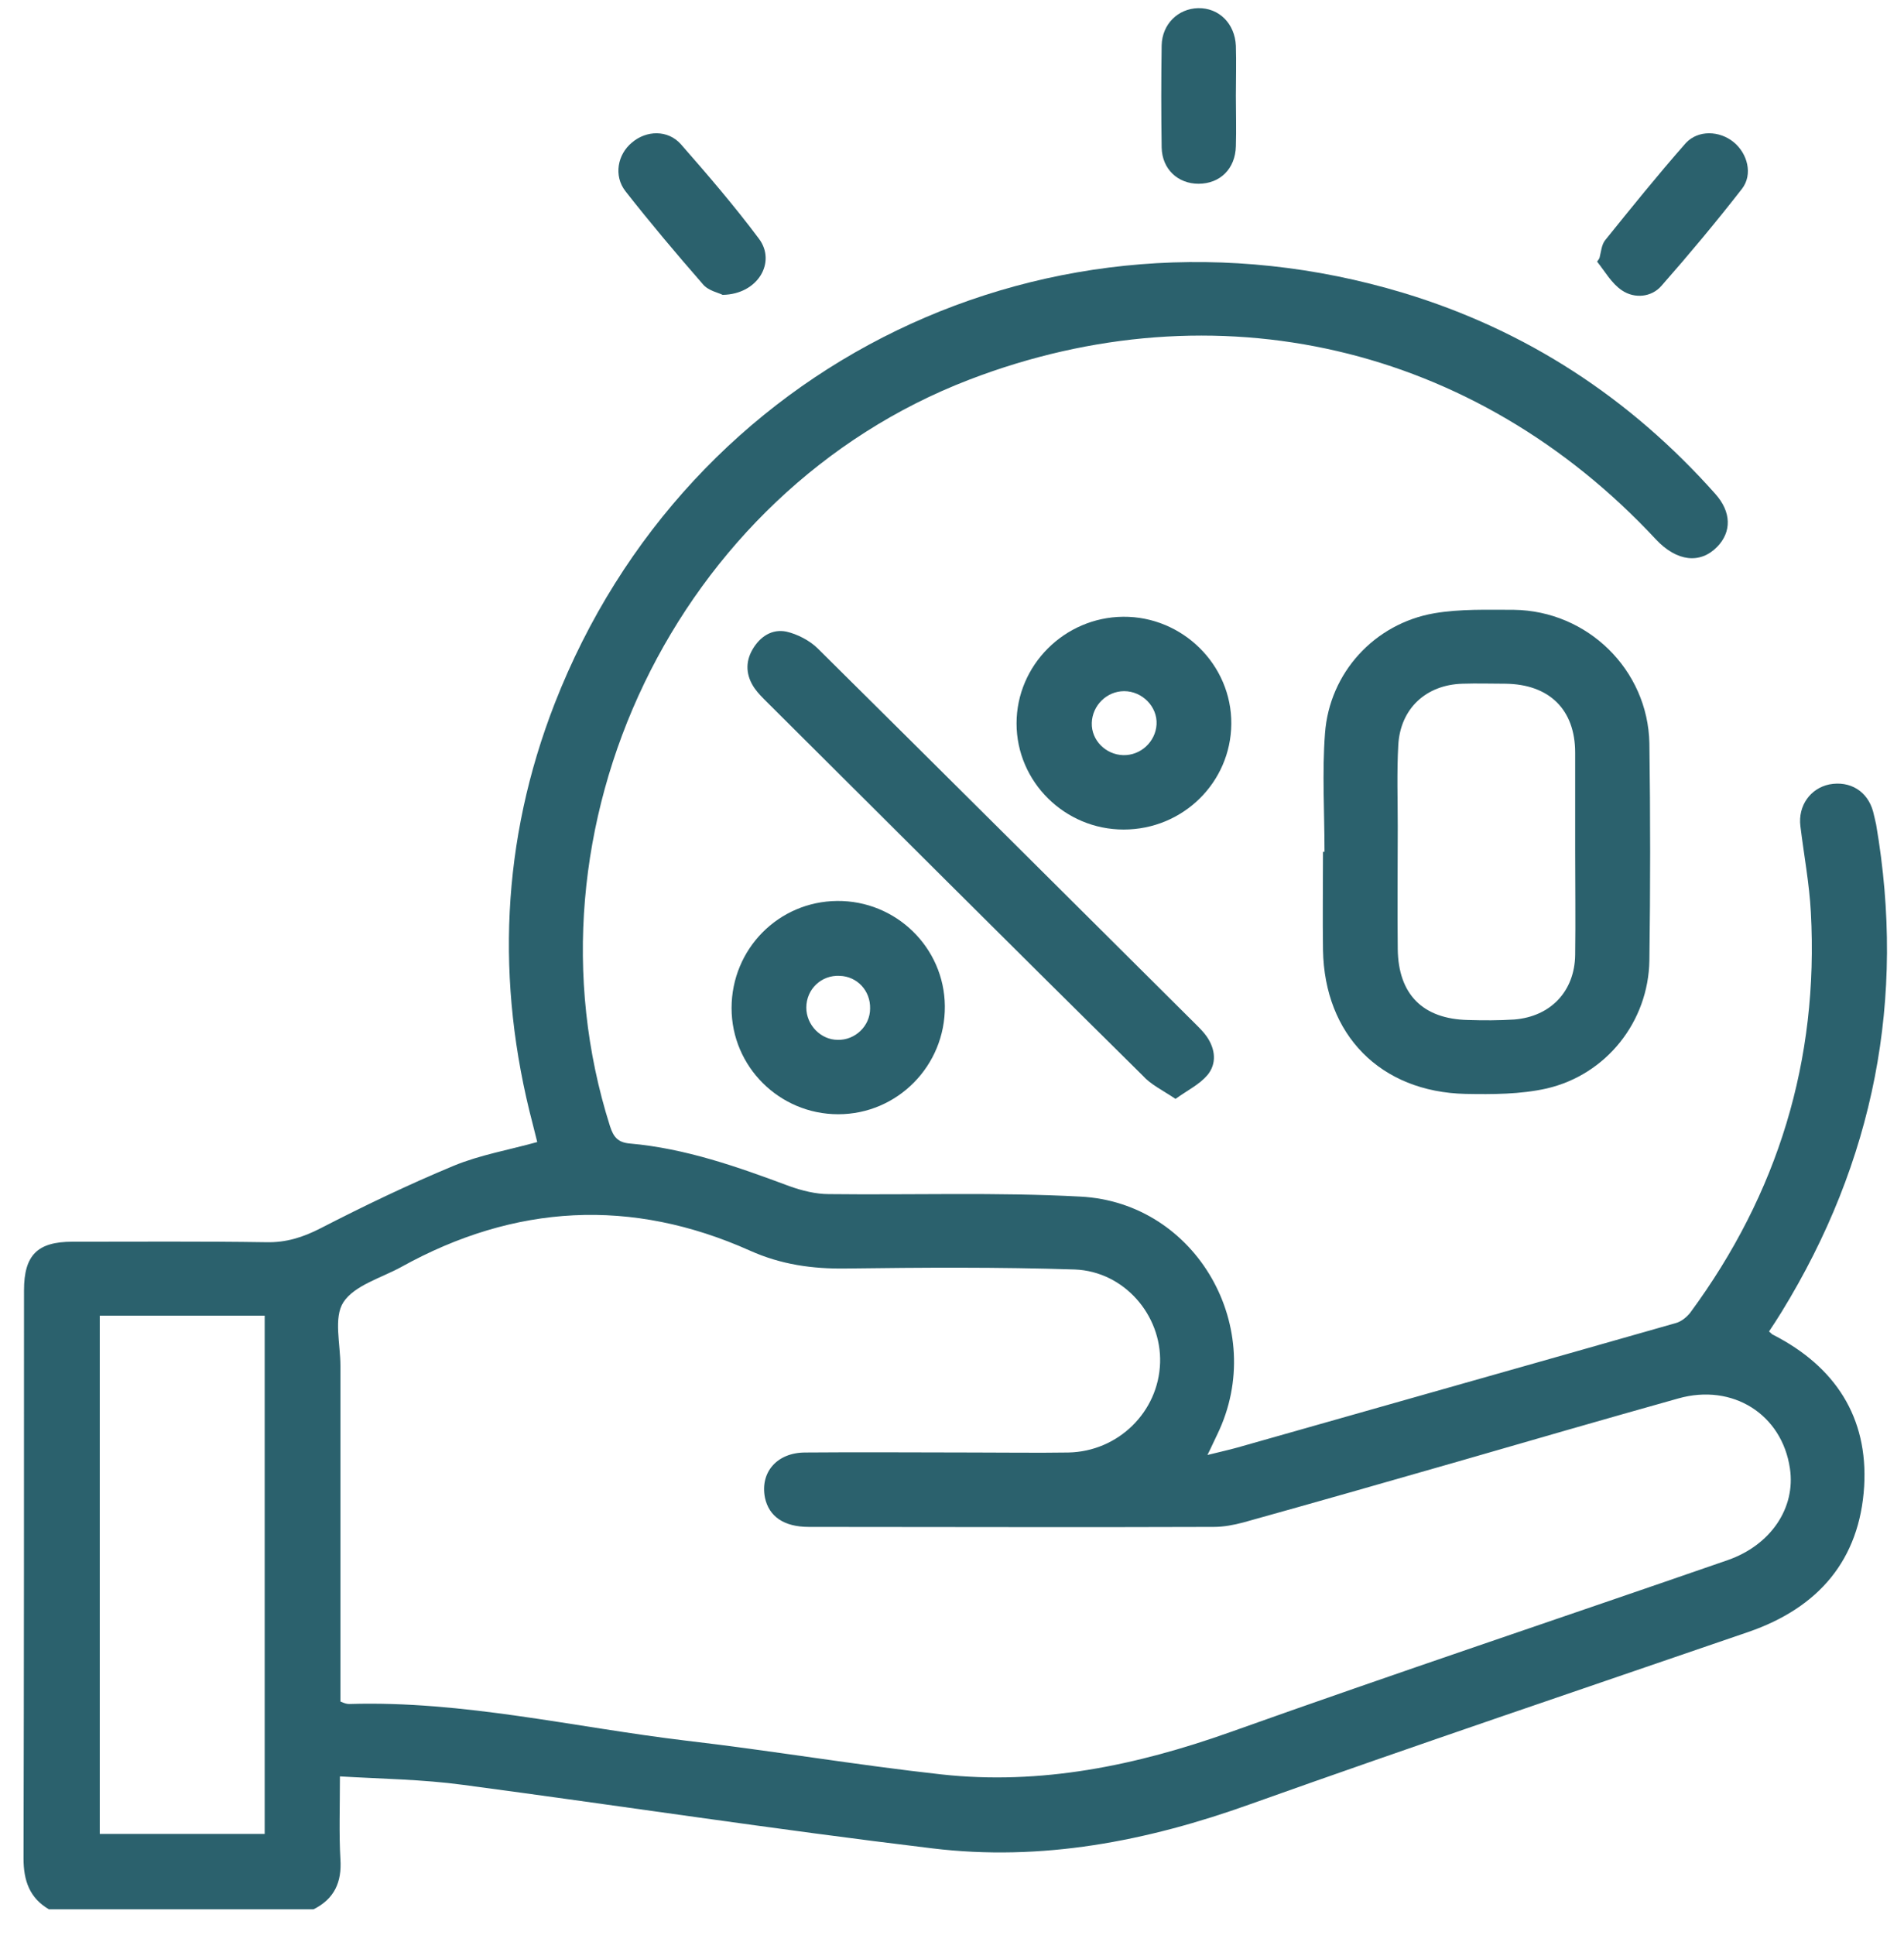 <svg width="62" height="63" viewBox="0 0 62 63" fill="none" xmlns="http://www.w3.org/2000/svg">
<path d="M1.593 62.156C0.96 61.785 0.766 61.22 0.766 60.493C0.782 54.325 0.782 48.157 0.782 42.005C0.782 40.859 1.22 40.423 2.356 40.423C4.465 40.423 6.574 40.407 8.668 40.439C9.317 40.455 9.868 40.278 10.436 39.987C11.848 39.26 13.292 38.566 14.768 37.953C15.628 37.597 16.569 37.436 17.494 37.178C17.446 36.984 17.397 36.79 17.348 36.596C16.131 31.962 16.326 27.36 18.062 22.904C22.394 11.795 34.223 6.079 45.694 9.534C49.702 10.745 53.077 12.957 55.852 16.074C56.387 16.671 56.387 17.317 55.917 17.801C55.365 18.367 54.602 18.286 53.921 17.559C48.031 11.23 39.594 9.276 31.562 12.36C22.021 16.025 16.78 26.957 19.863 36.661C19.977 37.016 20.123 37.194 20.512 37.226C22.329 37.387 24.017 37.985 25.704 38.614C26.11 38.76 26.564 38.873 26.986 38.873C29.712 38.905 32.454 38.808 35.18 38.954C38.977 39.147 41.297 43.265 39.642 46.688C39.545 46.882 39.464 47.075 39.318 47.366C39.707 47.269 39.999 47.205 40.291 47.124C45.062 45.767 49.816 44.427 54.57 43.071C54.748 43.023 54.927 42.877 55.04 42.732C57.896 38.857 59.227 34.513 58.967 29.701C58.918 28.765 58.74 27.828 58.626 26.892C58.545 26.23 58.951 25.665 59.567 25.536C60.249 25.407 60.817 25.762 60.995 26.424C61.028 26.553 61.06 26.698 61.093 26.844C62.066 32.511 61.028 37.807 58.01 42.716C57.88 42.926 57.734 43.152 57.604 43.346C57.685 43.41 57.701 43.442 57.75 43.459C59.762 44.492 60.833 46.139 60.703 48.383C60.557 50.773 59.227 52.339 56.923 53.13C51.519 54.987 46.1 56.812 40.713 58.733C37.338 59.944 33.915 60.606 30.345 60.17C25.25 59.557 20.172 58.782 15.077 58.104C13.762 57.926 12.448 57.91 11.069 57.829C11.069 58.846 11.037 59.686 11.085 60.526C11.134 61.268 10.89 61.817 10.209 62.156C7.353 62.156 4.481 62.156 1.593 62.156ZM11.377 55.472C15.093 55.359 18.695 56.231 22.346 56.666C25.12 56.989 27.879 57.458 30.653 57.764C33.898 58.12 36.998 57.474 40.048 56.392C45.435 54.471 50.854 52.662 56.257 50.789C57.653 50.305 58.48 49.094 58.285 47.802C58.026 46.042 56.42 45.025 54.651 45.525C52.233 46.203 49.832 46.898 47.431 47.592C45.127 48.254 42.806 48.916 40.486 49.562C40.178 49.643 39.853 49.707 39.529 49.707C35.132 49.724 30.734 49.707 26.337 49.707C25.526 49.707 25.039 49.368 24.909 48.755C24.747 47.931 25.299 47.285 26.224 47.285C28.041 47.269 29.874 47.285 31.692 47.285C32.73 47.285 33.752 47.301 34.791 47.285C36.413 47.253 37.728 45.961 37.776 44.363C37.825 42.813 36.608 41.392 35.002 41.327C32.519 41.246 30.02 41.263 27.538 41.295C26.451 41.311 25.429 41.166 24.423 40.714C20.561 38.986 16.764 39.196 13.065 41.246C12.416 41.602 11.539 41.844 11.182 42.393C10.858 42.893 11.085 43.749 11.085 44.46C11.085 47.883 11.085 51.306 11.085 54.729C11.085 54.939 11.085 55.165 11.085 55.391C11.231 55.456 11.296 55.472 11.377 55.472ZM7.889 42.829C6.363 42.829 4.822 42.829 3.248 42.829C3.248 48.48 3.248 54.067 3.248 59.702C5.033 59.702 6.802 59.702 8.619 59.702C8.619 54.099 8.619 48.496 8.619 42.829C8.359 42.829 8.116 42.829 7.889 42.829Z" fill="#2B616D"/>
<path d="M43.13 27.732C43.13 26.44 43.049 25.148 43.146 23.873C43.292 21.903 44.753 20.304 46.7 19.965C47.544 19.82 48.436 19.852 49.296 19.852C51.697 19.884 53.66 21.806 53.709 24.195C53.742 26.553 53.742 28.91 53.709 31.268C53.677 33.254 52.314 34.981 50.367 35.434C49.507 35.627 48.598 35.627 47.722 35.611C44.947 35.547 43.13 33.69 43.081 30.929C43.065 29.863 43.081 28.797 43.081 27.732C43.098 27.732 43.114 27.732 43.13 27.732ZM51.292 24.502C51.292 23.098 50.448 22.274 49.02 22.258C48.55 22.258 48.095 22.242 47.625 22.258C46.44 22.29 45.596 23.065 45.532 24.26C45.483 25.148 45.515 26.036 45.515 26.908C45.515 28.232 45.499 29.556 45.515 30.896C45.532 32.366 46.327 33.173 47.803 33.205C48.306 33.221 48.809 33.221 49.312 33.189C50.496 33.092 51.275 32.269 51.292 31.09C51.308 29.96 51.292 28.83 51.292 27.715C51.292 26.634 51.292 25.568 51.292 24.502Z" fill="#2B616D"/>
<path d="M38.279 35.773C38.685 35.482 39.058 35.304 39.318 34.998C39.626 34.626 39.577 34.158 39.302 33.754C39.204 33.609 39.074 33.48 38.945 33.351C34.84 29.266 30.735 25.18 26.629 21.111C26.37 20.853 25.964 20.643 25.607 20.562C25.137 20.466 24.747 20.724 24.504 21.144C24.26 21.564 24.293 22 24.569 22.403C24.682 22.565 24.828 22.71 24.974 22.855C29.047 26.908 33.12 30.977 37.209 35.014C37.468 35.304 37.841 35.482 38.279 35.773Z" fill="#2B616D"/>
<path d="M33.102 23.55C33.102 21.66 34.659 20.094 36.574 20.078C38.505 20.062 40.111 21.644 40.095 23.566C40.079 25.471 38.521 27.005 36.59 27.005C34.675 27.005 33.102 25.455 33.102 23.55ZM36.574 24.583C37.142 24.599 37.629 24.147 37.661 23.582C37.693 23.001 37.19 22.5 36.606 22.5C36.038 22.5 35.568 22.968 35.552 23.534C35.535 24.099 36.006 24.567 36.574 24.583Z" fill="#2B616D"/>
<path d="M27.262 29.33C29.177 29.314 30.751 30.848 30.767 32.753C30.783 34.691 29.225 36.273 27.295 36.273C25.38 36.273 23.822 34.723 23.822 32.818C23.822 30.896 25.348 29.346 27.262 29.33ZM28.333 32.834C28.349 32.253 27.911 31.784 27.343 31.768C26.743 31.736 26.256 32.204 26.256 32.802C26.256 33.367 26.727 33.851 27.278 33.851C27.846 33.867 28.333 33.399 28.333 32.834Z" fill="#2B616D"/>
<path d="M52.006 8.517C52.266 8.84 52.476 9.227 52.817 9.454C53.223 9.728 53.775 9.68 54.099 9.308C55.008 8.275 55.884 7.225 56.727 6.143C57.084 5.675 56.906 4.997 56.452 4.626C55.997 4.254 55.3 4.222 54.894 4.658C53.985 5.691 53.125 6.757 52.266 7.823C52.152 7.968 52.136 8.194 52.087 8.388C52.071 8.436 52.038 8.469 52.006 8.517Z" fill="#2B616D"/>
<path d="M23.53 9.599C24.682 9.583 25.283 8.533 24.715 7.774C23.92 6.709 23.044 5.691 22.167 4.69C21.745 4.222 21.048 4.238 20.577 4.642C20.107 5.029 19.977 5.724 20.366 6.224C21.177 7.258 22.021 8.259 22.881 9.244C23.06 9.47 23.417 9.534 23.53 9.599Z" fill="#2B616D"/>
<path d="M40.244 3.124C40.244 2.575 40.261 2.042 40.244 1.493C40.212 0.767 39.693 0.25 39.011 0.266C38.362 0.282 37.843 0.783 37.827 1.477C37.81 2.591 37.81 3.689 37.827 4.803C37.843 5.514 38.362 5.982 39.027 5.982C39.725 5.982 40.228 5.498 40.244 4.755C40.261 4.206 40.244 3.673 40.244 3.124Z" fill="#2B616D"/>
</svg>
